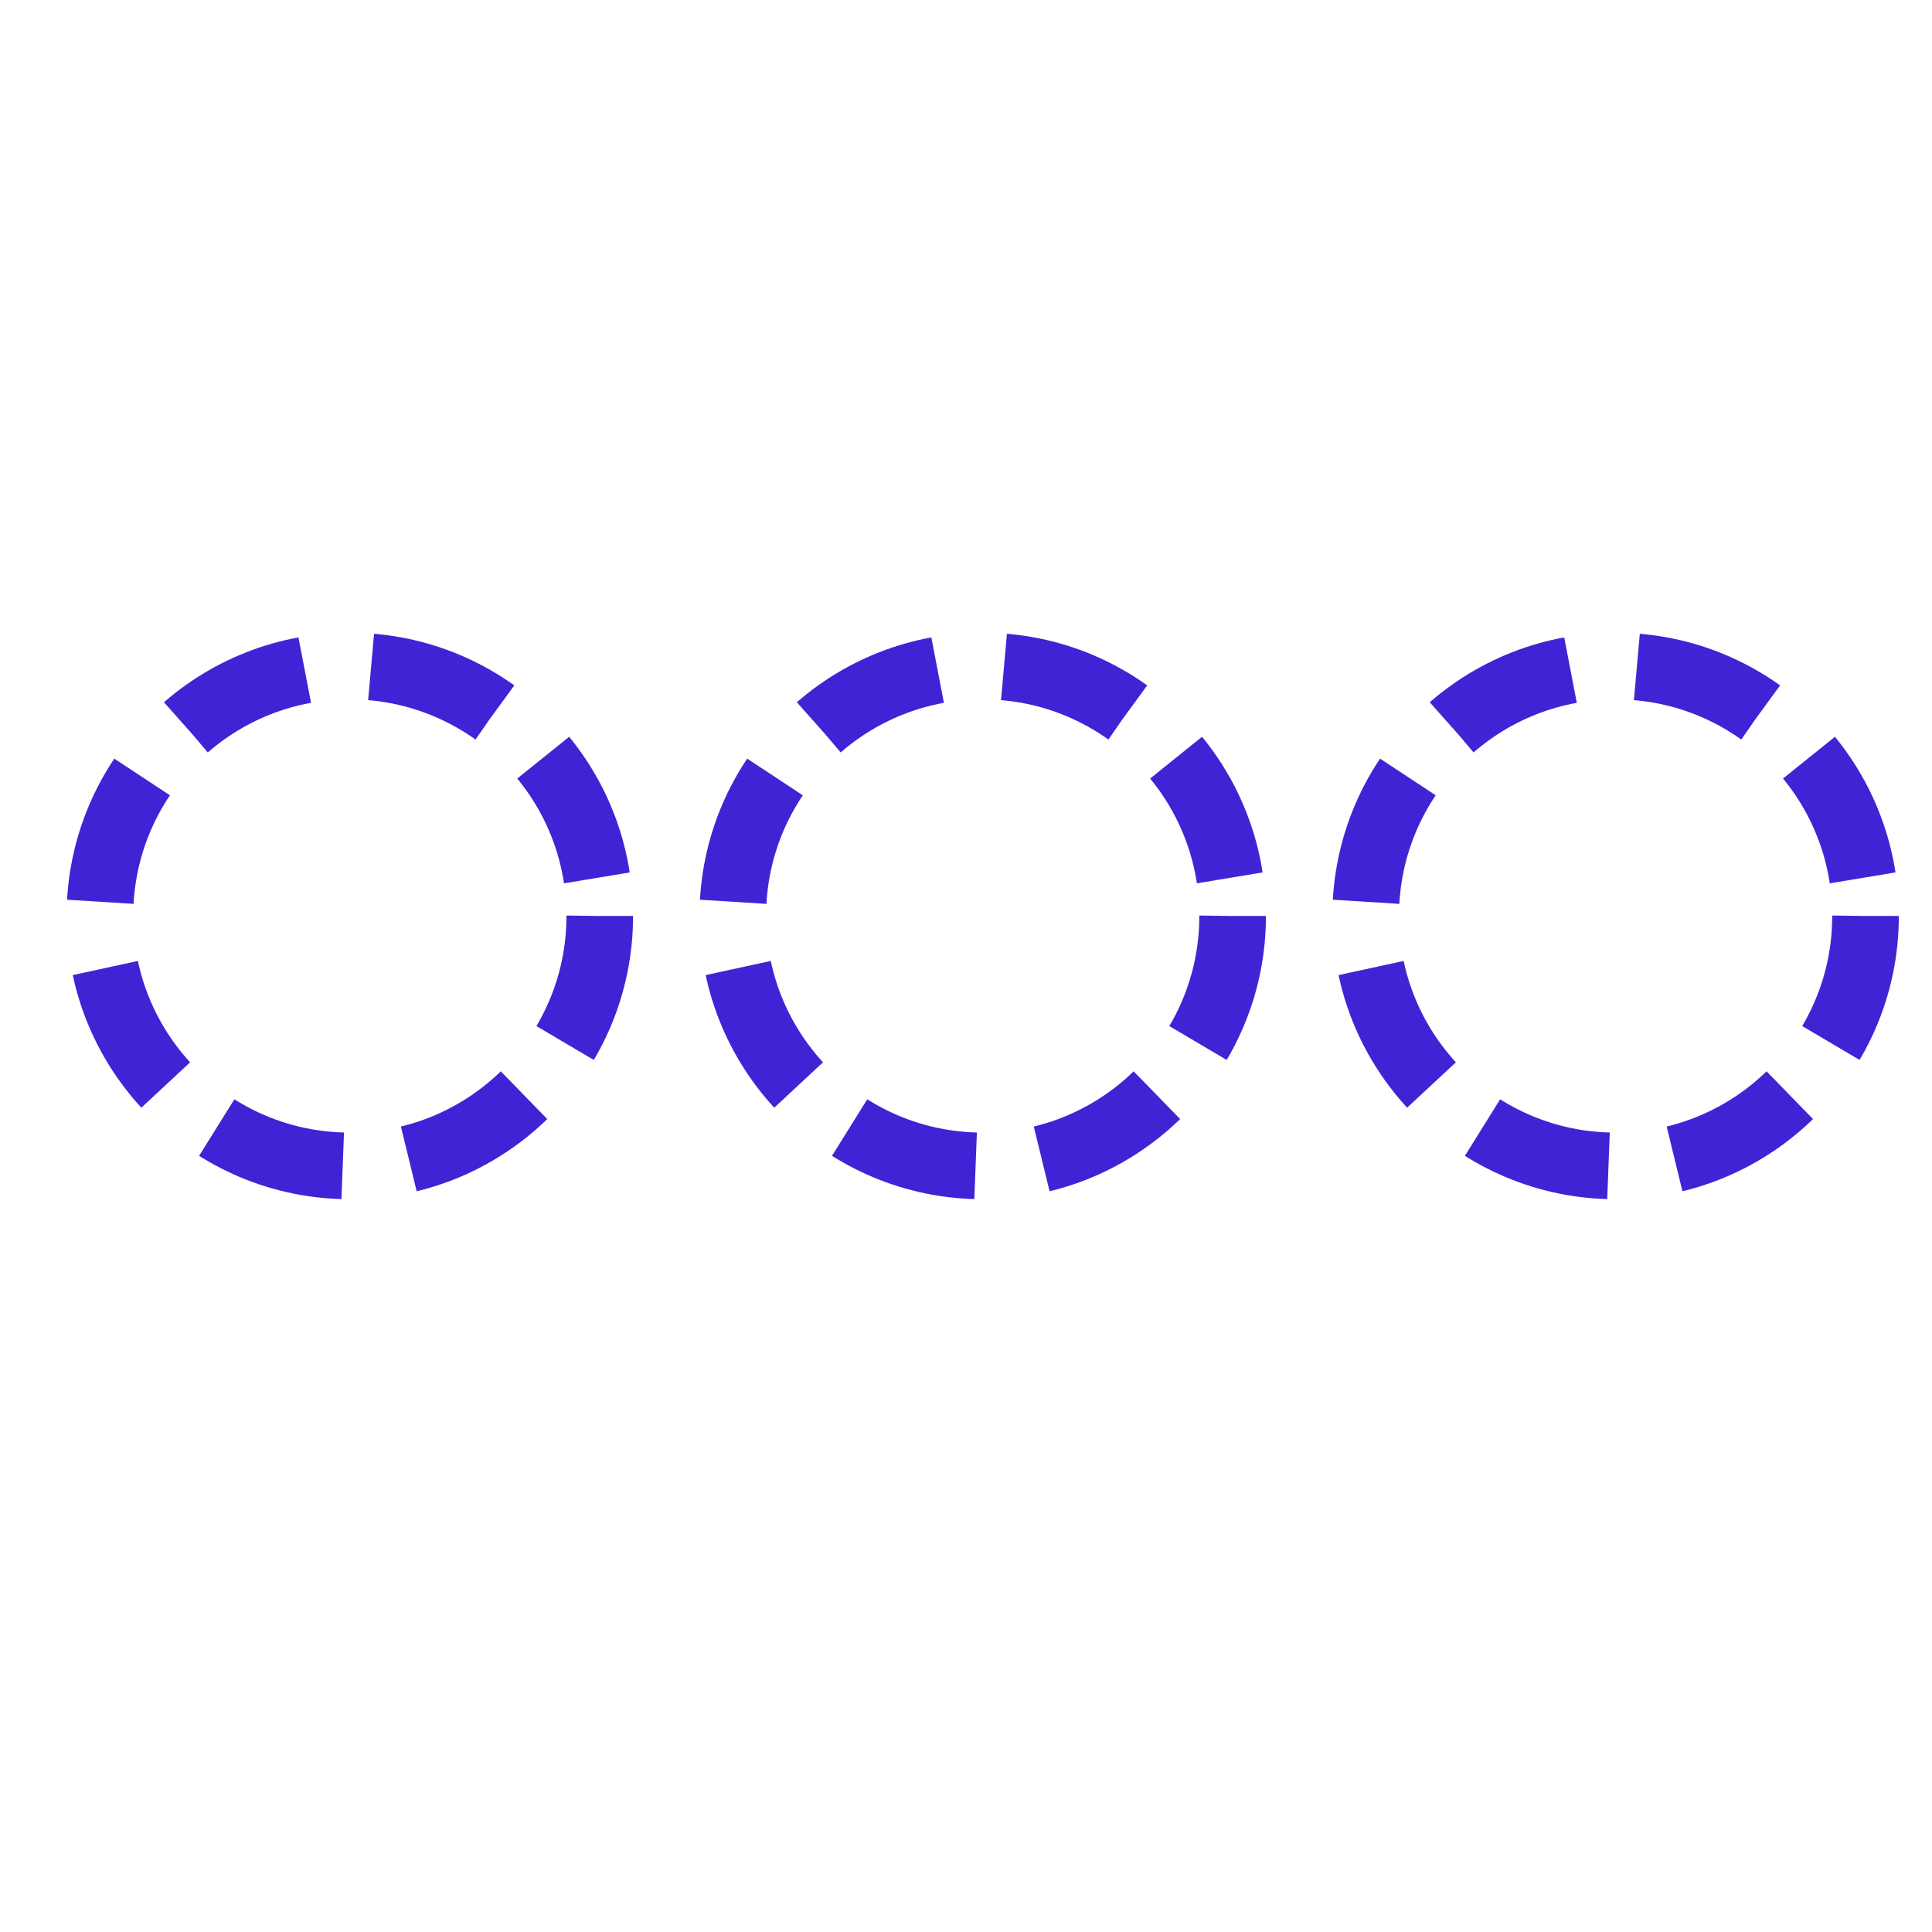 <?xml version="1.0" encoding="UTF-8" standalone="no"?>
<svg
   xmlns:dc="http://purl.org/dc/elements/1.1/"
   xmlns:cc="http://creativecommons.org/ns#"
   xmlns:rdf="http://www.w3.org/1999/02/22-rdf-syntax-ns#"
   xmlns:svg="http://www.w3.org/2000/svg"
   xmlns="http://www.w3.org/2000/svg"
   xmlns:sodipodi="http://sodipodi.sourceforge.net/DTD/sodipodi-0.dtd"
   xmlns:inkscape="http://www.inkscape.org/namespaces/inkscape"
   viewBox="0 0 58.001 58.001"
   version="1.1"
   x="0px"
   y="0px"
   id="svg70"
   sodipodi:docname="removeAll.svg"
   width="58.001"
   height="58.001"
   inkscape:version="0.92.1 r15371">
  <defs
     id="defs74" />
  <sodipodi:namedview
     pagecolor="#ffffff"
     bordercolor="#666666"
     borderopacity="1"
     objecttolerance="10"
     gridtolerance="10"
     guidetolerance="10"
     inkscape:pageopacity="0"
     inkscape:pageshadow="2"
     inkscape:window-width="1920"
     inkscape:window-height="1017"
     id="namedview72"
     showgrid="false"
     fit-margin-top="0"
     fit-margin-left="0"
     fit-margin-right="0"
     fit-margin-bottom="0"
     inkscape:zoom="6.5103448"
     inkscape:cx="-4.2889317"
     inkscape:cy="34.705111"
     inkscape:window-x="-8"
     inkscape:window-y="-8"
     inkscape:window-maximized="1"
     inkscape:current-layer="g64" />
  <title
     id="title2">17 -Space Geometry- (Outline)</title>
  <desc
     id="desc4">Created with Sketch.</desc>
  <g
     id="g64"
     style="fill:none;fill-rule:evenodd;stroke:none;stroke-width:1"
     transform="translate(4.3996612e-4,9.4218318e-4)">
    <circle
       style="fill:none;stroke:#3f24d6;stroke-width:2;stroke-miterlimit:4;stroke-dasharray:4, 2;stroke-opacity:1;stroke-dashoffset:0"
       id="path3716"
       cx="10.502"
       cy="27.498"
       r="7.503" />
    <circle
       style="fill:none;fill-rule:evenodd;stroke:#3f24d6;stroke-width:2;stroke-miterlimit:4;stroke-dasharray:4, 2;stroke-opacity:1;stroke-dashoffset:0"
       id="path3716-9"
       cx="29.502"
       cy="27.498"
       r="7.503" />
    <circle
       style="fill:none;fill-rule:evenodd;stroke:#3f24d6;stroke-width:2;stroke-miterlimit:4;stroke-dasharray:4, 2;stroke-opacity:1;stroke-dashoffset:0"
       id="path3716-9-8"
       cx="48.502"
       cy="27.498"
       r="7.503" />
  </g>
</svg>
